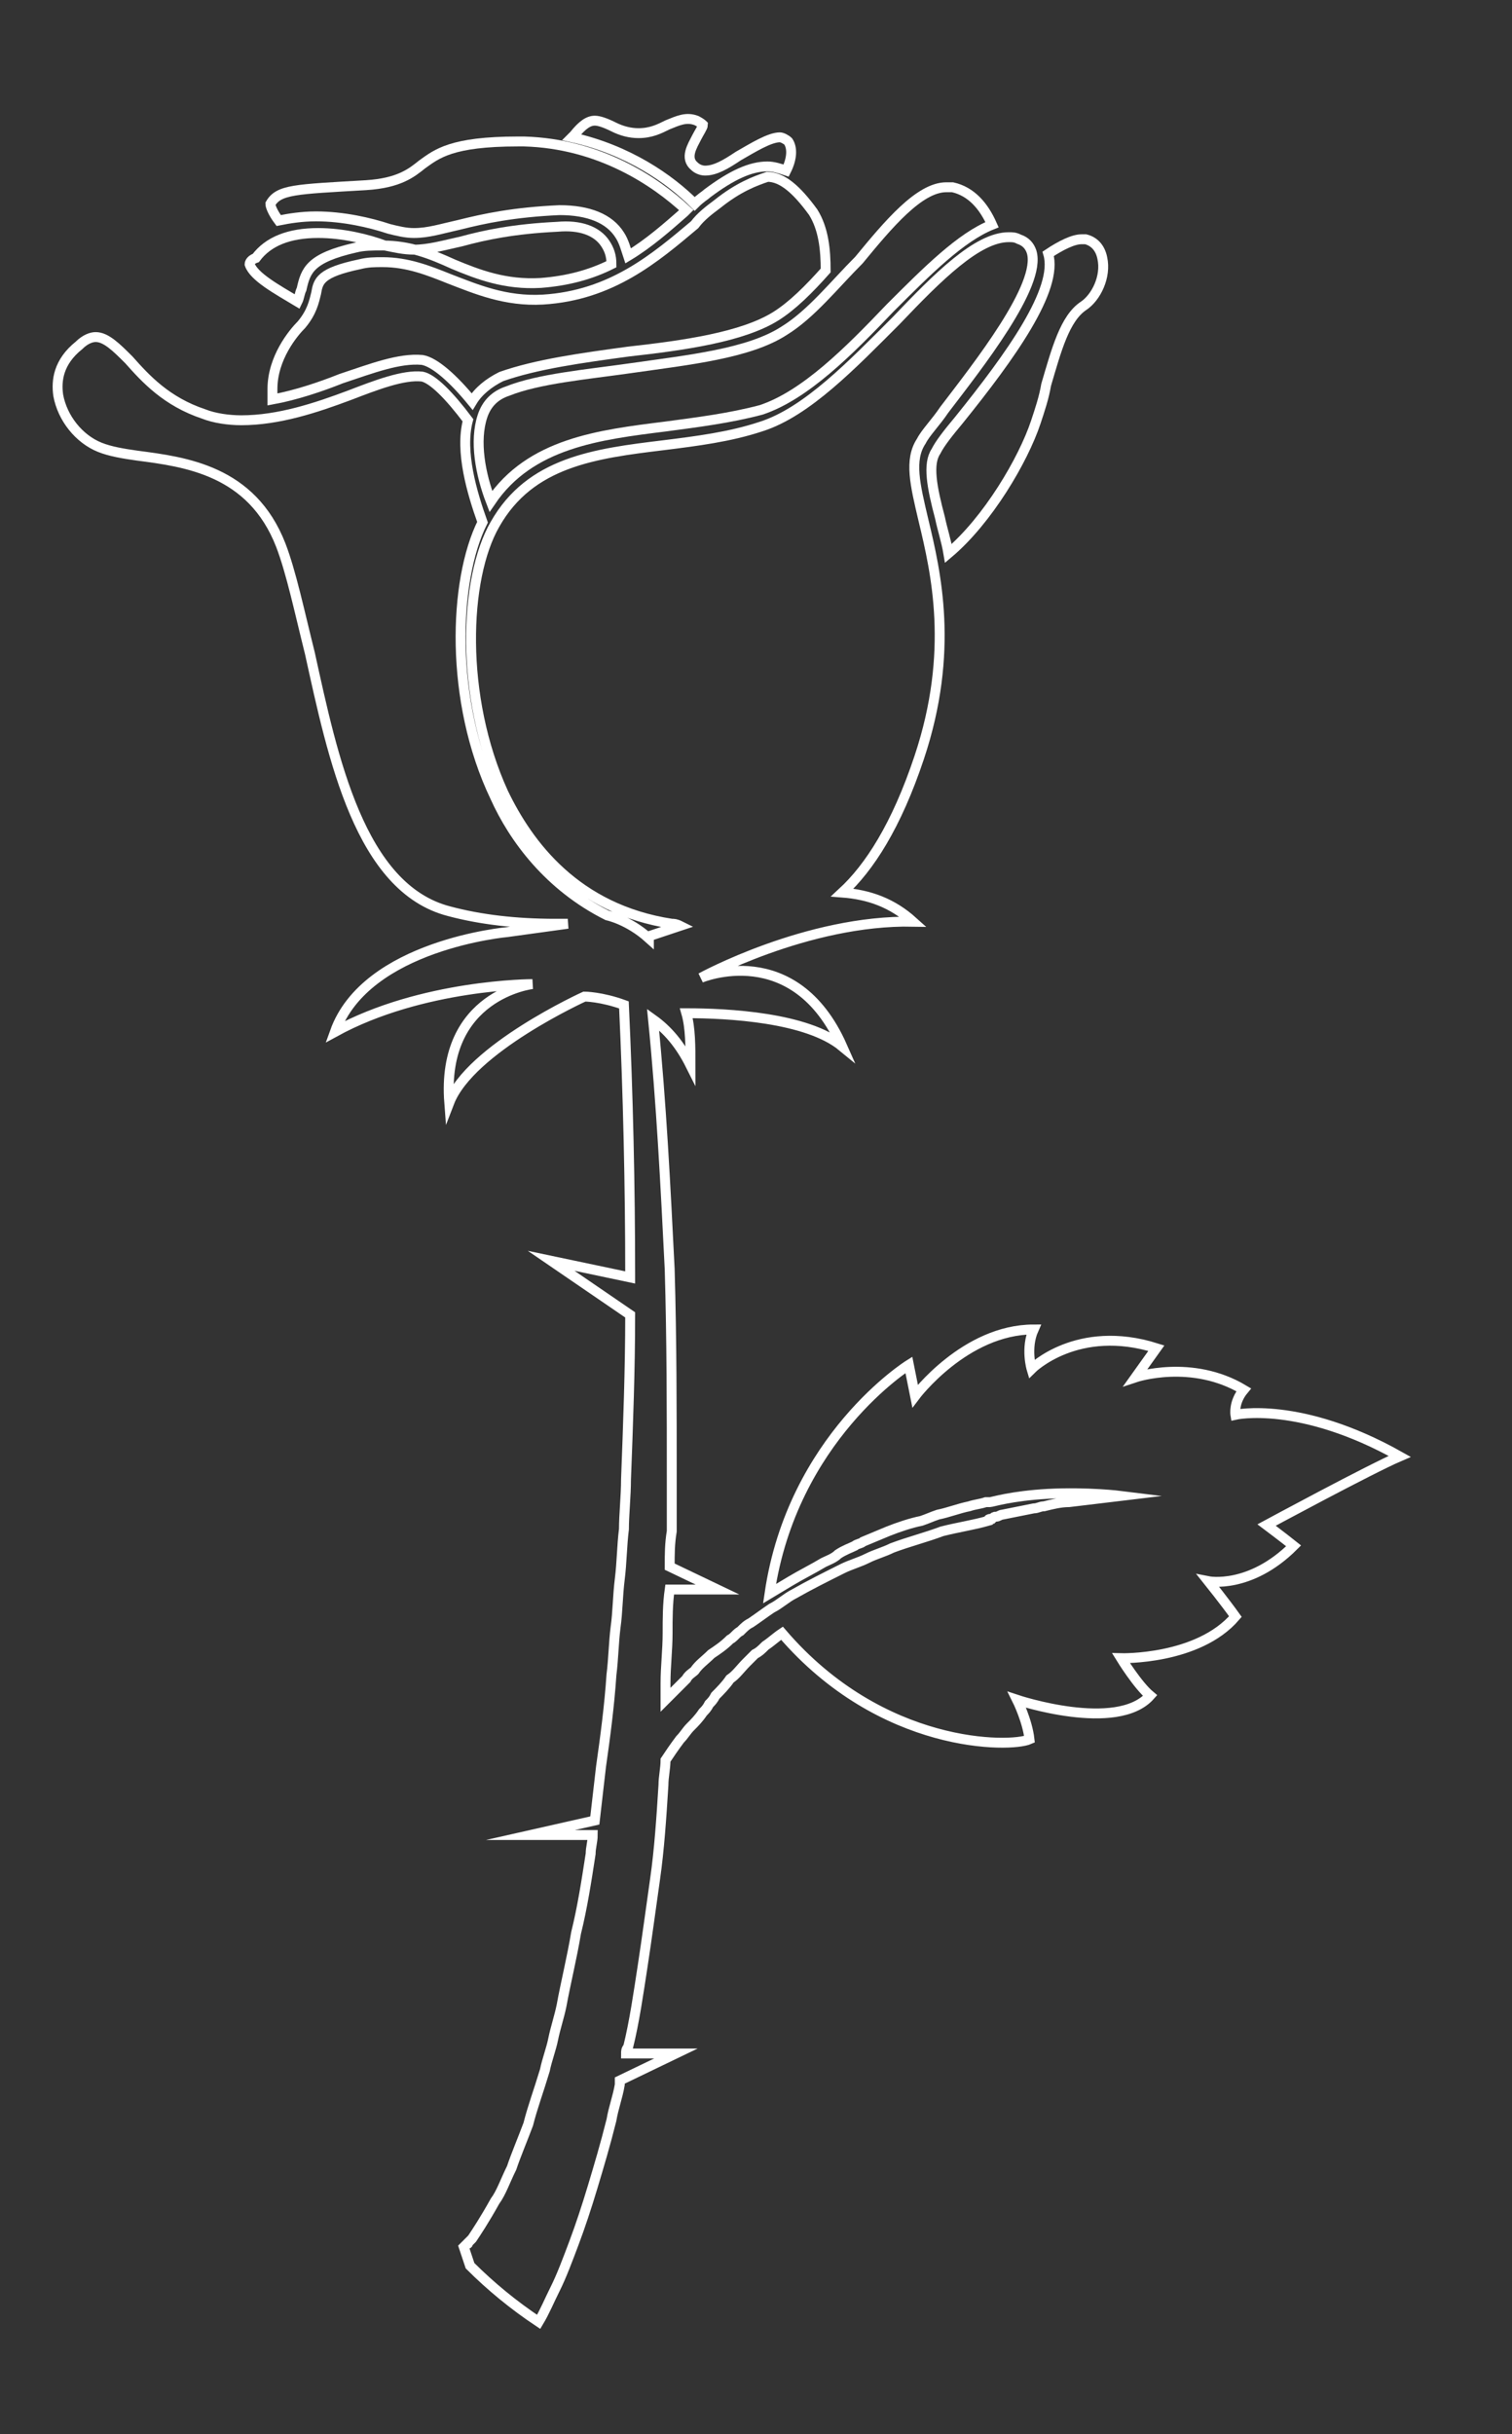 <?xml version="1.0" encoding="utf-8"?>
<!-- Generator: Adobe Illustrator 21.0.0, SVG Export Plug-In . SVG Version: 6.00 Build 0)  -->
<svg version="1.1" id="hands" xmlns="http://www.w3.org/2000/svg" xmlns:xlink="http://www.w3.org/1999/xlink" x="0px" y="0px"
	 viewBox="0 0 72.7 117" style="enable-background:new 0 0 72.7 117;" xml:space="preserve">
<rect x="0" y="0" width="72.7" height="117" fill="#333333" stroke="none"/>
<style type="text/css">
	.st0{fill:none;stroke:#FFFFFF;stroke-width:0.476;stroke-miterlimit:10;}
</style>
<g>
	<path class="st0" d="M34,9.3c1.2-0.9,2.1-1.3,2.9-1.3c0.3,0,0.6,0.1,0.9,0.2c0.3-0.6,0.3-1.1,0.1-1.4c-0.1-0.1-0.3-0.2-0.4-0.2
		c-0.5,0-1.3,0.5-2,0.9c-0.6,0.4-1.1,0.7-1.6,0.7c-0.2,0-0.4-0.1-0.5-0.2c-0.5-0.4-0.1-1,0.1-1.4c0.1-0.2,0.3-0.5,0.3-0.6
		c0,0-0.1-0.1-0.3-0.2c-0.5-0.2-0.9,0-1.4,0.2c-0.4,0.2-0.8,0.4-1.4,0.4c-0.4,0-0.8-0.1-1.2-0.3c-0.4-0.2-0.7-0.3-0.9-0.3
		c-0.3,0-0.6,0.2-1,0.7c0,0-0.1,0.1-0.1,0.1c2.7,0.6,4.7,2,5.9,3.2C33.7,9.5,33.9,9.4,34,9.3z"/>
	<path class="st0" d="M15.2,10.4c1.3,0,2.6,0.3,3.5,0.6c0.4,0.1,0.8,0.2,1.2,0.2c0.7,0,1.3-0.2,2.2-0.4c1.2-0.3,2.6-0.6,4.8-0.7
		c1.4,0,2.4,0.4,2.9,1.2c0.2,0.3,0.3,0.7,0.4,1c1-0.6,1.9-1.4,2.7-2.1c0,0,0.1-0.1,0.1-0.1c-1.5-1.4-4.2-3.2-7.8-3.3l-0.3,0
		c-3.2,0-3.9,0.6-4.6,1.1c-0.5,0.4-1.1,0.9-2.7,1c-3.4,0.2-4.2,0.2-4.6,0.9c0,0.1,0.1,0.4,0.4,0.8C13.9,10.5,14.5,10.4,15.2,10.4z"
		/>
	<path class="st0" d="M14.3,14.5c0.1-0.2,0.1-0.4,0.2-0.6c0.2-0.9,0.4-1.5,2.6-2c0.4-0.1,0.8-0.1,1.3-0.1c1.3,0,2.3,0.4,3.4,0.9
		c1.2,0.5,2.5,1,4.2,0.9c1.3-0.1,2.4-0.4,3.4-0.9c0-0.4-0.1-0.7-0.3-1c-0.4-0.6-1.2-0.9-2.3-0.8c-2.1,0.1-3.5,0.4-4.6,0.7
		c-0.9,0.2-1.6,0.4-2.3,0.4c-0.5,0-0.9-0.1-1.4-0.2c-0.8-0.3-2-0.6-3.2-0.6c-1.4,0-2.4,0.4-3,1.2C12,12.5,12,12.7,12,12.7
		C12.2,13.3,13.3,13.9,14.3,14.5z"/>
	<path class="st0" d="M34.5,9.8c-0.4,0.3-0.8,0.6-1.1,1c-1.9,1.6-4,3.4-7.3,3.6c-1.8,0.1-3.2-0.5-4.5-1c-1-0.4-2-0.8-3.2-0.8
		c-0.4,0-0.7,0-1.1,0.1c-1.9,0.4-2,0.8-2.1,1.4c-0.1,0.4-0.2,0.9-0.7,1.5c-0.4,0.4-1.4,1.6-1.4,3.1c0,0.2,0,0.3,0,0.5
		c1.1-0.2,2.3-0.6,3.3-1c1.5-0.5,2.8-1,3.9-0.9c0.6,0.1,1.5,0.9,2.4,2c0.3-0.5,0.8-0.9,1.4-1.2c1.7-0.6,3.9-0.9,6.1-1.2
		c2.7-0.3,5.5-0.7,7.1-1.7c0.8-0.5,1.6-1.3,2.4-2.2c0-1-0.1-2-0.6-2.8c-0.8-1.1-1.5-1.7-2.2-1.7C36.3,8.7,35.5,9,34.5,9.8z"/>
	<path class="st0" d="M37.7,15.9c-1.7,1.1-4.6,1.4-7.4,1.8c-2.1,0.3-4.4,0.5-5.9,1.1c-0.6,0.2-1,0.6-1.2,1.2
		c-0.4,1.2-0.1,2.8,0.4,4.1c1.9-2.8,5.2-3.2,8.4-3.6c1.5-0.2,3.1-0.4,4.6-0.8c2.1-0.7,4.2-2.8,6.2-4.9c1.8-1.8,3.4-3.4,4.9-4
		c-0.4-0.9-1-1.6-1.9-1.8c-0.1,0-0.2,0-0.3,0c-1.3,0-2.8,1.8-4.2,3.5C40.1,13.7,39,15.1,37.7,15.9z"/>
	<path class="st0" d="M46.1,20.2c-0.5,0.6-0.9,1.1-1.1,1.5c-0.4,0.6-0.2,1.7,0.2,3.2c0.1,0.5,0.3,1.1,0.4,1.7
		c1.9-1.6,3.6-4.5,4.2-6.3c0.2-0.6,0.4-1.2,0.5-1.8c0.5-1.7,0.9-3.2,1.8-3.8c0.6-0.4,1.1-1.4,0.9-2.3c-0.1-0.5-0.4-0.8-0.8-0.9
		c0,0-0.1,0-0.2,0c-0.4,0-1,0.3-1.6,0.7C50.9,13.9,48.6,17.1,46.1,20.2z"/>
	<path class="st0" d="M62.2,74.3c-0.5-0.4-1.3-1-1.3-1s5-2.7,6.4-3.3c-4.8-2.7-7.9-2-7.9-2s-0.1-0.6,0.4-1.2
		c-2.5-1.5-5.2-0.6-5.2-0.6s0.5-0.7,1-1.4c-3.8-1.2-6,1-6,1s-0.3-1,0.1-1.9c-3.3,0-5.7,3.2-5.7,3.2l-0.3-1.5c0,0-5.6,3.5-6.7,11
		l1-0.6c0.5-0.3,1.1-0.6,1.6-0.9c0.2-0.1,0.5-0.2,0.7-0.4c0.3-0.2,0.6-0.3,0.8-0.4c0.1-0.1,0.3-0.1,0.4-0.2l1.2-0.5
		c0.5-0.2,1.1-0.4,1.6-0.5c0.3-0.1,0.5-0.2,0.8-0.3c0.5-0.1,1-0.3,1.5-0.4c0.3-0.1,0.5-0.1,0.8-0.2c0.1,0,0.1,0,0.2,0
		c0.1,0,1-0.3,2.8-0.4c1.9-0.1,3.5,0.1,3.5,0.1l-2.5,0.3c-0.4,0-0.8,0.1-1.2,0.2c-0.2,0-0.3,0.1-0.5,0.1l-1.5,0.3
		c-0.1,0-0.2,0.1-0.3,0.1c-0.1,0-0.1,0-0.2,0.1c-0.1,0-0.2,0-0.2,0.1c-0.7,0.2-1.4,0.3-2.2,0.5c-0.8,0.3-1.6,0.5-2.4,0.8
		c-0.4,0.2-0.8,0.3-1.2,0.5c-0.4,0.2-0.8,0.3-1.2,0.5c-0.8,0.4-1.6,0.8-2.3,1.2c-0.4,0.2-0.7,0.5-1.1,0.7c-0.3,0.2-0.7,0.5-1,0.7
		c-0.2,0.1-0.3,0.2-0.5,0.4c-0.2,0.1-0.3,0.3-0.5,0.4c-0.3,0.3-0.6,0.5-0.9,0.7c-0.3,0.3-0.6,0.5-0.8,0.8c-0.1,0.1-0.3,0.2-0.4,0.4
		c-0.1,0.1-0.2,0.2-0.4,0.4c-0.2,0.2-0.4,0.4-0.6,0.6c0-0.3,0-0.5,0-0.8c0-0.8,0.1-1.6,0.1-2.4c0-0.7,0-1.4,0.1-2.1h2.3l-2.3-1.1
		c0-0.6,0-1.1,0.1-1.7c0-0.9,0-1.6,0-2.5c0-3.3,0-6.7-0.1-10.1C32,57,31.8,53,31.4,49c0.7,0.5,1.3,1.2,1.8,2.2c0-0.9,0-1.8-0.2-2.5
		c2,0,5.8,0.2,7.5,1.6c-2.3-5.2-6.8-3.3-6.8-3.3s5.1-2.8,10.2-2.7c-1-0.9-2.1-1.3-3.4-1.4c1.3-1.2,2.6-3.2,3.7-6.5
		c1.7-5.1,0.8-8.9,0.2-11.4c-0.4-1.7-0.7-2.9-0.1-3.8c0.2-0.4,0.7-0.9,1.1-1.5c1.6-2.1,4.7-6,4.2-7.6c-0.1-0.3-0.3-0.5-0.6-0.6
		c-0.2-0.1-0.3-0.1-0.5-0.1c-1.5,0-3.4,1.9-5.4,4c-2.1,2.1-4.3,4.4-6.5,5.1c-1.5,0.5-3.1,0.7-4.7,0.9c-3.3,0.4-6.4,0.8-8.1,3.8
		c-1.5,2.6-1.7,8.3,0.4,12.9c1.2,2.5,3.5,5.6,8.1,6.3c0.1,0,0.2,0,0.4,0.1L31.2,45c0,0,0,0.1,0,0.1c-1-0.9-2-1.1-2-1.1l0,0
		c-2.8-1.4-4.5-3.7-5.4-5.7c-2.2-4.6-2-10.4-0.6-13.2c-0.5-1.4-1.1-3.4-0.7-4.9c-0.9-1.2-1.7-2-2.2-2.1c-0.9-0.1-2.2,0.4-3.5,0.9
		c-1.6,0.6-3.4,1.2-5.2,1.2h0c-0.6,0-1.3-0.1-1.8-0.3C8,19.3,7,18.2,6.2,17.3c-0.6-0.6-1.1-1.1-1.6-1.1c-0.2,0-0.5,0.1-0.8,0.4
		c-1,0.8-1.1,1.7-1,2.4c0.2,1.1,1,2.1,2,2.5c0.5,0.2,1.1,0.3,1.8,0.4c2.3,0.3,5.5,0.7,6.9,4.3c0.5,1.3,0.9,3.2,1.4,5.2
		c1.1,5,2.4,11.3,6.7,12.4c1.5,0.4,3.2,0.6,5.1,0.6c0.2,0,0.4,0,0.6,0l-2.9,0.4c0,0-6.8,0.6-8.3,4.8c4.2-2.3,9.5-2.3,9.5-2.3
		s-4.4,0.5-4,5.7c1-2.6,6.5-5.1,6.5-5.1s0.8,0,1.9,0.4c0.2,4.3,0.3,8.7,0.3,13c0,0,0,0.1,0,0.1l-3.8-0.8l3.8,2.6
		c0,2.6-0.1,5.3-0.2,7.9c0,0.8-0.1,1.7-0.1,2.4c-0.1,0.8-0.1,1.6-0.2,2.4c-0.1,0.8-0.1,1.6-0.2,2.3c-0.1,0.8-0.1,1.5-0.2,2.3
		c-0.1,1.5-0.3,3-0.5,4.4c-0.1,0.9-0.2,1.7-0.3,2.6l-3.1,0.7h3c0,0.3-0.1,0.6-0.1,0.9c-0.2,1.3-0.4,2.6-0.7,3.8
		c-0.2,1.2-0.5,2.4-0.7,3.5c-0.1,0.5-0.3,1.1-0.4,1.6c-0.1,0.5-0.3,1-0.4,1.5c-0.3,1-0.6,1.8-0.8,2.6c-0.3,0.8-0.6,1.5-0.8,2.1
		c-0.3,0.6-0.5,1.2-0.8,1.6c-0.5,0.9-0.9,1.5-1.1,1.8c-0.1,0.1-0.1,0.1-0.2,0.2c0,0.1,0,0-0.1,0.1c0,0,0,0-0.1,0.1c0,0,0,0,0,0
		l0.3,0.9c1,1,2.1,1.9,3.3,2.7c0.3-0.5,0.5-1,0.8-1.6c0.3-0.6,0.6-1.4,0.9-2.2c0.3-0.8,0.6-1.7,0.9-2.7c0.3-1,0.6-2,0.9-3.2
		c0.1-0.6,0.3-1.1,0.4-1.7c0-0.1,0-0.1,0-0.2l2.7-1.3h-2.4c0-0.1,0-0.2,0.1-0.3c0.3-1.2,0.5-2.6,0.7-3.9c0.2-1.3,0.4-2.8,0.6-4.2
		c0.2-1.4,0.3-2.9,0.4-4.5c0-0.4,0.1-0.8,0.1-1.2c0.2-0.3,0.4-0.6,0.7-1c0.2-0.2,0.3-0.4,0.5-0.6c0.2-0.2,0.4-0.4,0.6-0.7
		c0.1-0.1,0.2-0.2,0.3-0.4c0.1-0.1,0.2-0.2,0.3-0.4c0.2-0.2,0.5-0.5,0.7-0.8c0.3-0.2,0.5-0.5,0.8-0.8c0.1-0.1,0.3-0.3,0.4-0.4
		c0.2-0.1,0.3-0.2,0.5-0.4c0.3-0.2,0.5-0.4,0.8-0.6c4.8,5.6,11,5.5,11.9,5.1c-0.1-0.9-0.6-1.9-0.6-1.9s4.8,1.6,6.4-0.2
		c-0.6-0.5-1.4-1.8-1.4-1.8s3.7,0.1,5.5-2C58.9,77,58.1,76,58.1,76S60.1,76.4,62.2,74.3z"/>
</g>
</svg>
